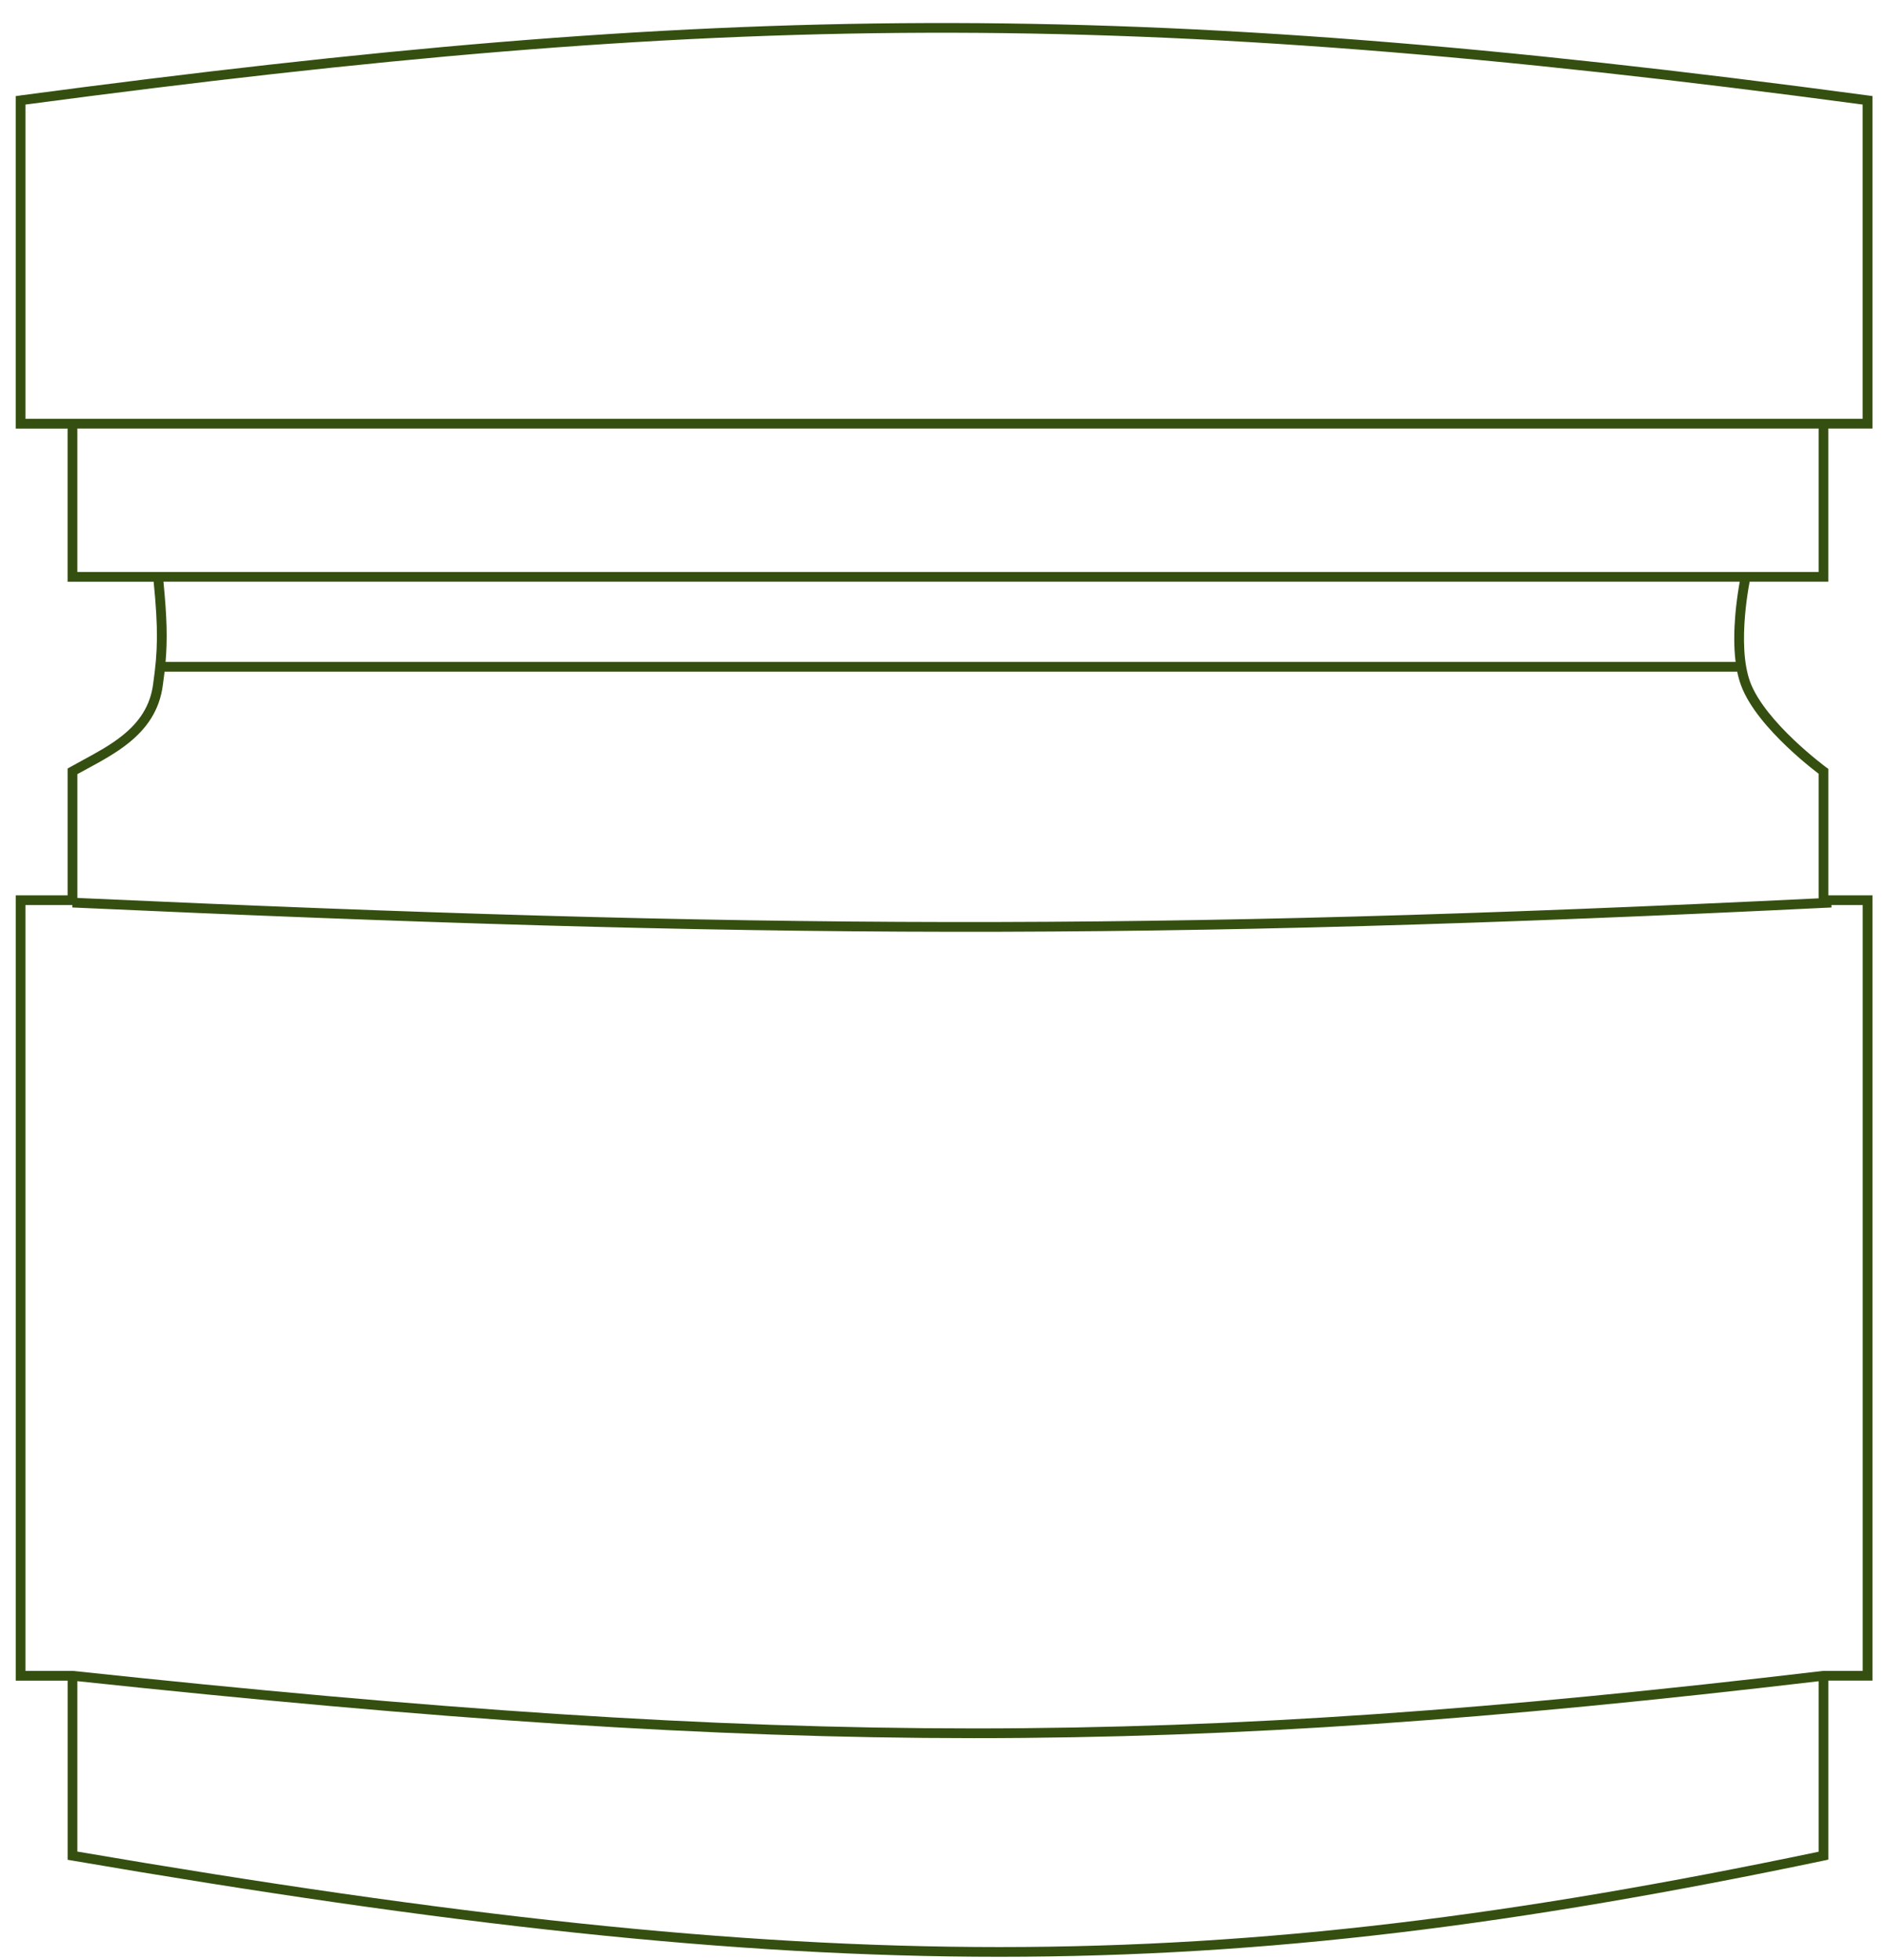 <?xml version="1.0" encoding="UTF-8"?>
<!DOCTYPE svg PUBLIC "-//W3C//DTD SVG 1.1//EN" "http://www.w3.org/Graphics/SVG/1.1/DTD/svg11.dtd">
<!-- Creator: CorelDRAW -->
<svg xmlns="http://www.w3.org/2000/svg" xml:space="preserve" width="77mm" height="80mm" style="shape-rendering:geometricPrecision; text-rendering:geometricPrecision; image-rendering:optimizeQuality; fill-rule:evenodd; clip-rule:evenodd"
viewBox="0 0 77 80"
 xmlns:xlink="http://www.w3.org/1999/xlink"
 version="1.1"
 enable-background="new 0 0 595.275 841.89">
 <defs>
  <style type="text/css">
   <![CDATA[
    .fil0 {fill:#344F10}
   ]]>
  </style>
 </defs>
 <g id="Слой_x0020_1">
  <path class="fil0" d="M0.815 3.897c28.558,-3.799 45.017,-4.084 75.459,0l0.172 0.023 0 0.174 0 13.196 0 0.198 -0.199 0 -1.602 0 0 6.052 0 0.198 -0.198 0 -3.014 0c-0.014,0.074 -0.032,0.172 -0.052,0.29 -0.046,0.28 -0.102,0.669 -0.138,1.108 -0.075,0.886 -0.07,1.939 0.213,2.701 0.303,0.811 1.067,1.677 1.779,2.354 0.352,0.335 0.686,0.617 0.93,0.816 0.122,0.099 0.223,0.177 0.292,0.231 0.035,0.027 0.062,0.047 0.08,0.061 0.009,0.007 0.016,0.012 0.021,0.015l0.005 0.004 0.001 0.001 0 0 0.001 0 0.081 0.059 0 0.101 0 5.06 1.602 0 0.199 0 0 0.198 0 31.651 0 0.198 -0.199 0 -1.602 0 0 7.144 0 0.161 -0.158 0.034c-24.983,5.238 -40.951,5.246 -71.562,0.001l-0.165 -0.028 0 -0.167 0 -7.144 -1.92 0 -0.199 0 0 -0.198 0 -31.651 0 -0.198 0.199 0 1.919 0 0 -5.06 0 -0.116 0.101 -0.057c0.173,-0.098 0.35,-0.194 0.528,-0.29 0.555,-0.301 1.125,-0.609 1.619,-1.008 0.643,-0.518 1.133,-1.172 1.248,-2.125l0 -0.002 0 -0.002c0.184,-1.294 0.211,-2.179 0.017,-4.139l-3.316 0 -0.198 0 0 -0.198 0 -6.052 -1.92 0 -0.198 -0 0 -0.198 0 -13.196 0 -0.174 0.172 -0.023 0 0zm2.135 33.137l0.004 -0.099 -1.915 0 0 31.254 1.92 0 0.011 0 0.011 0.001c29.314,3.128 44.952,3.13 71.443,0l0.012 -0.001 0.012 0 1.602 0 0 -31.254 -1.279 0 0.005 0.099c-28.049,1.373 -43.777,1.273 -71.824,0l0 0zm0.009 -19.943l0 0 71.487 0 1.602 0 0 -12.824c-30.234,-4.046 -46.645,-3.766 -75.009,0l0 12.824 1.919 0 0 0zm3.495 6.251l64.816 0 2.979 0 0 -5.854 -71.091 0 0 5.854 3.297 0 0 0zm0.265 4.068l64.206 0c0.04,0.198 0.093,0.388 0.159,0.565 0.336,0.903 1.161,1.823 1.877,2.503 0.362,0.344 0.703,0.633 0.954,0.836 0.126,0.102 0.229,0.182 0.301,0.237 0.012,0.009 0.023,0.017 0.033,0.025l0 5.085c-27.656,1.343 -43.342,1.241 -71.09,-0.016l0 -5.052c0.128,-0.071 0.261,-0.143 0.397,-0.217l0 -0 0 -0c0.562,-0.304 1.177,-0.637 1.703,-1.061 0.697,-0.562 1.262,-1.302 1.393,-2.384 0.025,-0.18 0.048,-0.353 0.068,-0.521l0 0zm-0.045 -3.671l64.355 0c-0.012,0.064 -0.025,0.139 -0.039,0.225 -0.047,0.287 -0.105,0.688 -0.143,1.139 -0.049,0.585 -0.068,1.269 0.013,1.91l-64.101 0c0.08,-0.914 0.059,-1.797 -0.086,-3.275l0 0zm-3.516 44.869c29.117,3.099 44.767,3.102 71.091,0.003l0 6.958c-24.79,5.184 -40.691,5.193 -71.091,-0.006l0 -6.954 0 0z"/>
 </g>
</svg>
